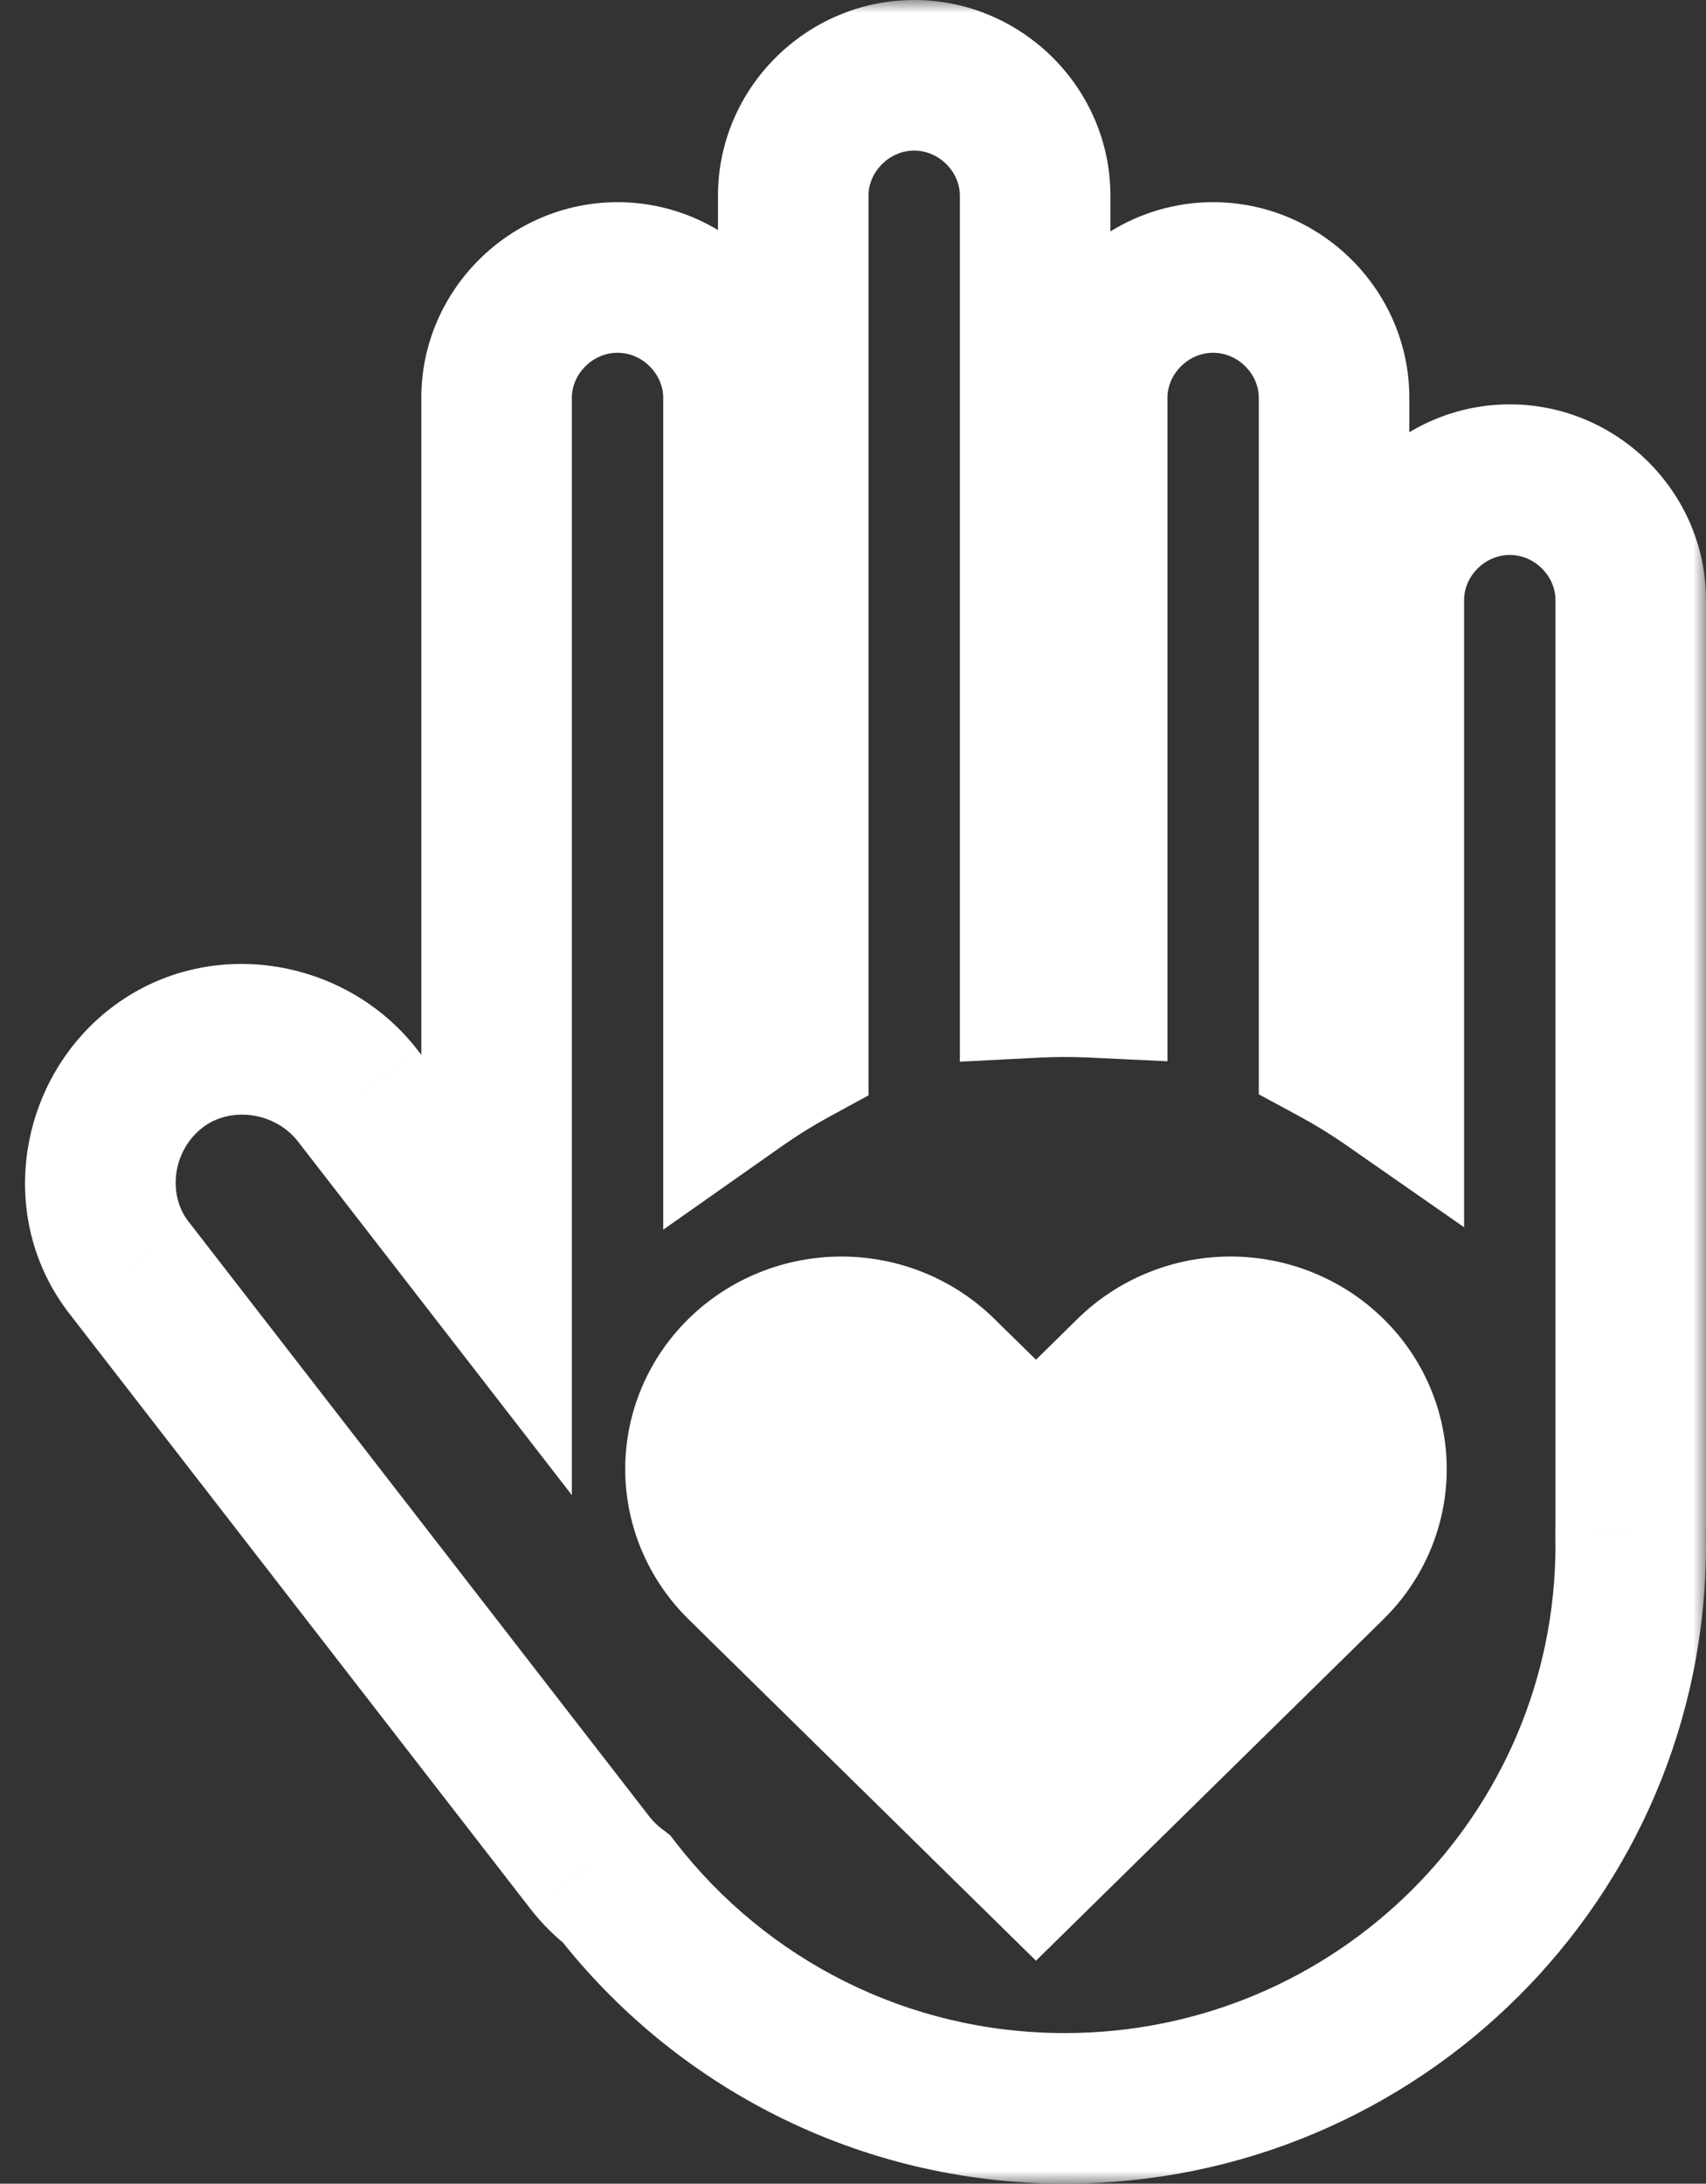 <svg width="68" height="87" viewBox="0 0 68 87" fill="none" xmlns="http://www.w3.org/2000/svg">
<rect x="0" y="0" width="68" height="87" fill="#333333" stroke="none"/>
<mask id="path-1-outside-1" maskUnits="userSpaceOnUse" x="0" y="0" width="68" height="87" fill="black">
<rect fill="white" width="68" height="87"/>
<path fill-rule="evenodd" clip-rule="evenodd" d="M31.618 41.858V7.797C31.618 5.172 33.801 3 36.439 3C39.077 3 41.26 5.172 41.26 7.797V39.141C41.651 39.121 42.045 39.111 42.442 39.111C42.808 39.111 43.172 39.119 43.533 39.136V15.851C43.533 13.227 45.717 11.055 48.354 11.055C50.992 11.055 53.175 13.227 53.175 15.851V41.809C53.93 42.216 54.659 42.665 55.358 43.152V23.906C55.358 21.282 57.541 19.11 60.179 19.11C62.817 19.11 65 21.282 65 23.906V60.831C65 60.907 64.998 60.983 64.995 61.058C64.998 61.223 65 61.389 65 61.555C65 73.951 54.9 84 42.442 84C35.173 84 28.706 80.579 24.581 75.266C24.191 74.971 23.834 74.624 23.523 74.226L5.149 50.514C3.238 48.07 3.784 44.45 6.24 42.55C8.696 40.649 12.334 41.192 14.245 43.636L19.793 50.796V15.851C19.793 13.227 21.976 11.055 24.614 11.055C27.252 11.055 29.435 13.227 29.435 15.851V43.215C30.134 42.723 30.863 42.27 31.618 41.858Z"/>
</mask>
<path d="M31.618 41.858L33.054 44.492L34.618 43.64V41.858H31.618ZM41.26 39.141H38.26V42.299L41.413 42.137L41.26 39.141ZM43.533 39.136L43.392 42.133L46.533 42.282V39.136H43.533ZM53.175 41.809H50.175V43.6L51.751 44.45L53.175 41.809ZM55.358 43.152L53.644 45.614L58.358 48.895V43.152H55.358ZM64.995 61.058L61.998 60.913L61.993 61.018L61.995 61.123L64.995 61.058ZM24.581 75.266L26.95 73.426L26.706 73.112L26.389 72.872L24.581 75.266ZM23.523 74.226L21.151 76.063L21.159 76.073L23.523 74.226ZM5.149 50.514L7.52 48.676L7.512 48.666L5.149 50.514ZM6.24 42.55L4.404 40.177L6.24 42.55ZM14.245 43.636L16.616 41.798L16.608 41.788L14.245 43.636ZM19.793 50.796L17.422 52.634L22.793 59.566V50.796H19.793ZM29.435 43.215H26.435V48.993L31.161 45.669L29.435 43.215ZM34.618 41.858V7.797H28.618V41.858H34.618ZM34.618 7.797C34.618 6.843 35.444 6 36.439 6V0C32.158 0 28.618 3.501 28.618 7.797H34.618ZM36.439 6C37.434 6 38.26 6.843 38.26 7.797H44.26C44.26 3.501 40.719 0 36.439 0V6ZM38.26 7.797V39.141H44.26V7.797H38.26ZM42.442 36.111C41.994 36.111 41.548 36.122 41.106 36.145L41.413 42.137C41.754 42.12 42.097 42.111 42.442 42.111V36.111ZM43.676 36.14C43.267 36.12 42.855 36.111 42.442 36.111V42.111C42.761 42.111 43.077 42.118 43.392 42.133L43.676 36.14ZM40.533 15.851V39.136H46.533V15.851H40.533ZM48.354 8.055C44.074 8.055 40.533 11.556 40.533 15.851H46.533C46.533 14.898 47.359 14.055 48.354 14.055V8.055ZM56.175 15.851C56.175 11.556 52.635 8.055 48.354 8.055V14.055C49.35 14.055 50.175 14.898 50.175 15.851H56.175ZM56.175 41.809V15.851H50.175V41.809H56.175ZM57.072 40.69C56.28 40.138 55.454 39.63 54.599 39.169L51.751 44.45C52.406 44.803 53.038 45.191 53.644 45.614L57.072 40.69ZM58.358 43.152V23.906H52.358V43.152H58.358ZM58.358 23.906C58.358 22.953 59.184 22.11 60.179 22.11V16.11C55.899 16.11 52.358 19.61 52.358 23.906H58.358ZM60.179 22.11C61.174 22.11 62 22.953 62 23.906H68C68 19.61 64.46 16.11 60.179 16.11V22.11ZM62 23.906V60.831H68V23.906H62ZM62 60.831C62 60.859 61.999 60.886 61.998 60.913L67.991 61.202C67.997 61.079 68 60.955 68 60.831H62ZM68 61.555C68 61.367 67.998 61.179 67.994 60.992L61.995 61.123C61.998 61.267 62 61.411 62 61.555H68ZM42.442 87C56.543 87 68 75.622 68 61.555H62C62 72.28 53.258 81 42.442 81V87ZM22.211 77.106C26.883 83.122 34.21 87 42.442 87V81C36.135 81 30.53 78.036 26.95 73.426L22.211 77.106ZM21.159 76.073C21.634 76.681 22.179 77.212 22.773 77.66L26.389 72.872C26.202 72.731 26.033 72.566 25.886 72.378L21.159 76.073ZM2.777 52.352L21.151 76.063L25.894 72.388L7.52 48.676L2.777 52.352ZM4.404 40.177C0.706 43.039 -0.205 48.537 2.785 52.362L7.512 48.666C6.682 47.604 6.863 45.861 8.076 44.922L4.404 40.177ZM16.608 41.788C13.732 38.109 8.231 37.216 4.404 40.177L8.076 44.922C9.161 44.083 10.936 44.275 11.881 45.483L16.608 41.788ZM22.165 48.959L16.616 41.798L11.873 45.473L17.422 52.634L22.165 48.959ZM16.793 15.851V50.796H22.793V15.851H16.793ZM24.614 8.055C20.334 8.055 16.793 11.556 16.793 15.851H22.793C22.793 14.898 23.619 14.055 24.614 14.055V8.055ZM32.435 15.851C32.435 11.556 28.894 8.055 24.614 8.055V14.055C25.609 14.055 26.435 14.898 26.435 15.851H32.435ZM32.435 43.215V15.851H26.435V43.215H32.435ZM30.182 39.224C29.326 39.691 28.501 40.204 27.709 40.762L31.161 45.669C31.767 45.242 32.399 44.849 33.054 44.492L30.182 39.224Z" fill="white" mask="url(#path-1-outside-1)"/>
<path d="M55.141 52.542C54.341 51.755 53.391 51.132 52.345 50.706C51.3 50.281 50.179 50.061 49.047 50.061C47.916 50.061 46.795 50.281 45.749 50.706C44.704 51.132 43.754 51.755 42.953 52.542L41.293 54.173L39.632 52.542C38.016 50.954 35.824 50.062 33.539 50.062C31.253 50.062 29.061 50.954 27.445 52.542C25.829 54.129 24.921 56.283 24.921 58.528C24.921 60.773 25.829 62.926 27.445 64.514L29.105 66.145L41.293 78.117L53.481 66.145L55.141 64.514C55.942 63.728 56.577 62.795 57.01 61.768C57.443 60.741 57.666 59.64 57.666 58.528C57.666 57.416 57.443 56.315 57.01 55.288C56.577 54.261 55.942 53.328 55.141 52.542V52.542Z" fill="white"/>
</svg>
